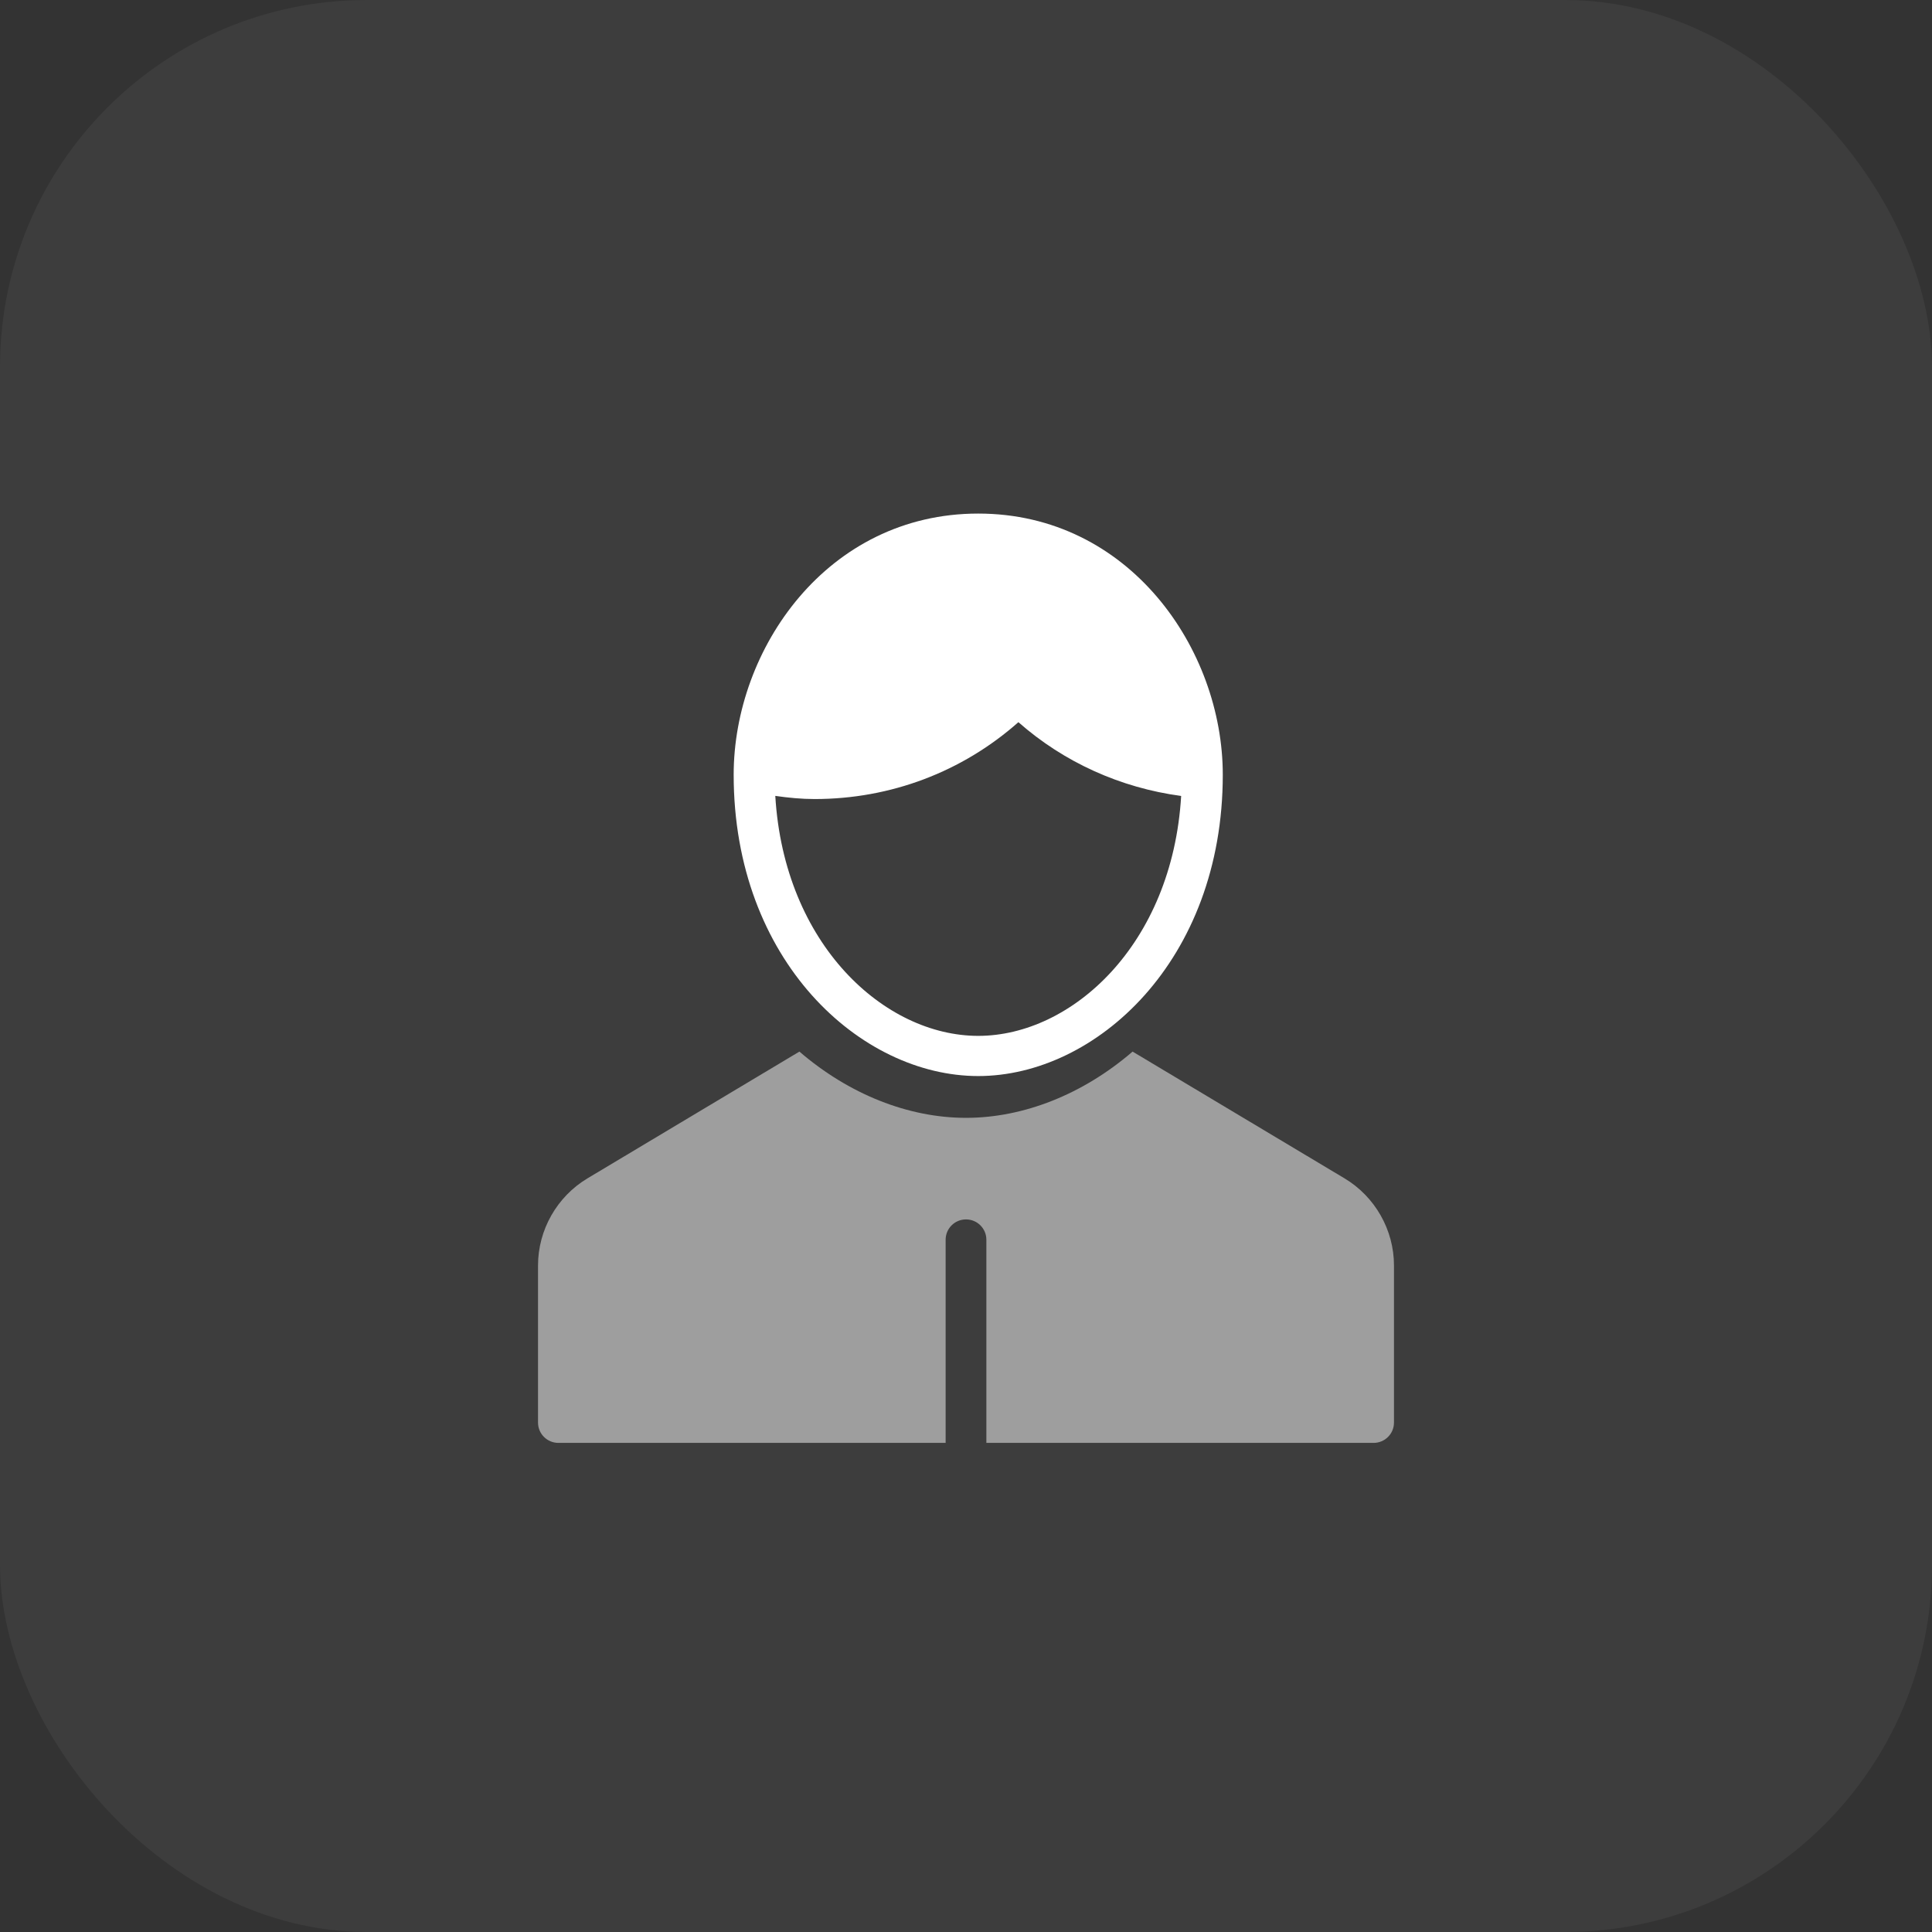 <svg width="79" height="79" viewBox="0 0 79 79" fill="none" xmlns="http://www.w3.org/2000/svg">
<rect x="0" y="0" width="79" height="79" fill="#333333" stroke="none"/>
<rect opacity="0.05" width="79" height="79" rx="15" fill="white"/>
<path fill-rule="evenodd" clip-rule="evenodd" d="M30 31.679C30 26.543 33.823 21 40 21C46.177 21 50 26.543 50 31.679C50 39.289 44.809 44 40 44C35.191 44 30 39.289 30 31.679ZM31.702 32.544C32.064 38.626 36.172 42.357 40 42.357C43.827 42.357 47.935 38.627 48.298 32.547C45.819 32.215 43.502 31.169 41.643 29.53C39.346 31.562 36.417 32.673 33.309 32.673C32.778 32.673 32.243 32.622 31.702 32.544Z" fill="white"/>
<path opacity="0.5" d="M54.977 48.183L46.312 43C44.282 44.748 41.854 45.709 39.5 45.709C37.146 45.709 34.718 44.748 32.688 43L24.023 48.183C22.775 48.929 22 50.294 22 51.744V58.169C22 58.629 22.373 59 22.833 59H38.667V50.693C38.667 50.234 39.039 49.862 39.5 49.862C39.961 49.862 40.333 50.234 40.333 50.693V59H56.167C56.627 59 57 58.629 57 58.169V51.744C57 50.294 56.225 48.929 54.977 48.183Z" fill="white"/>
</svg>
